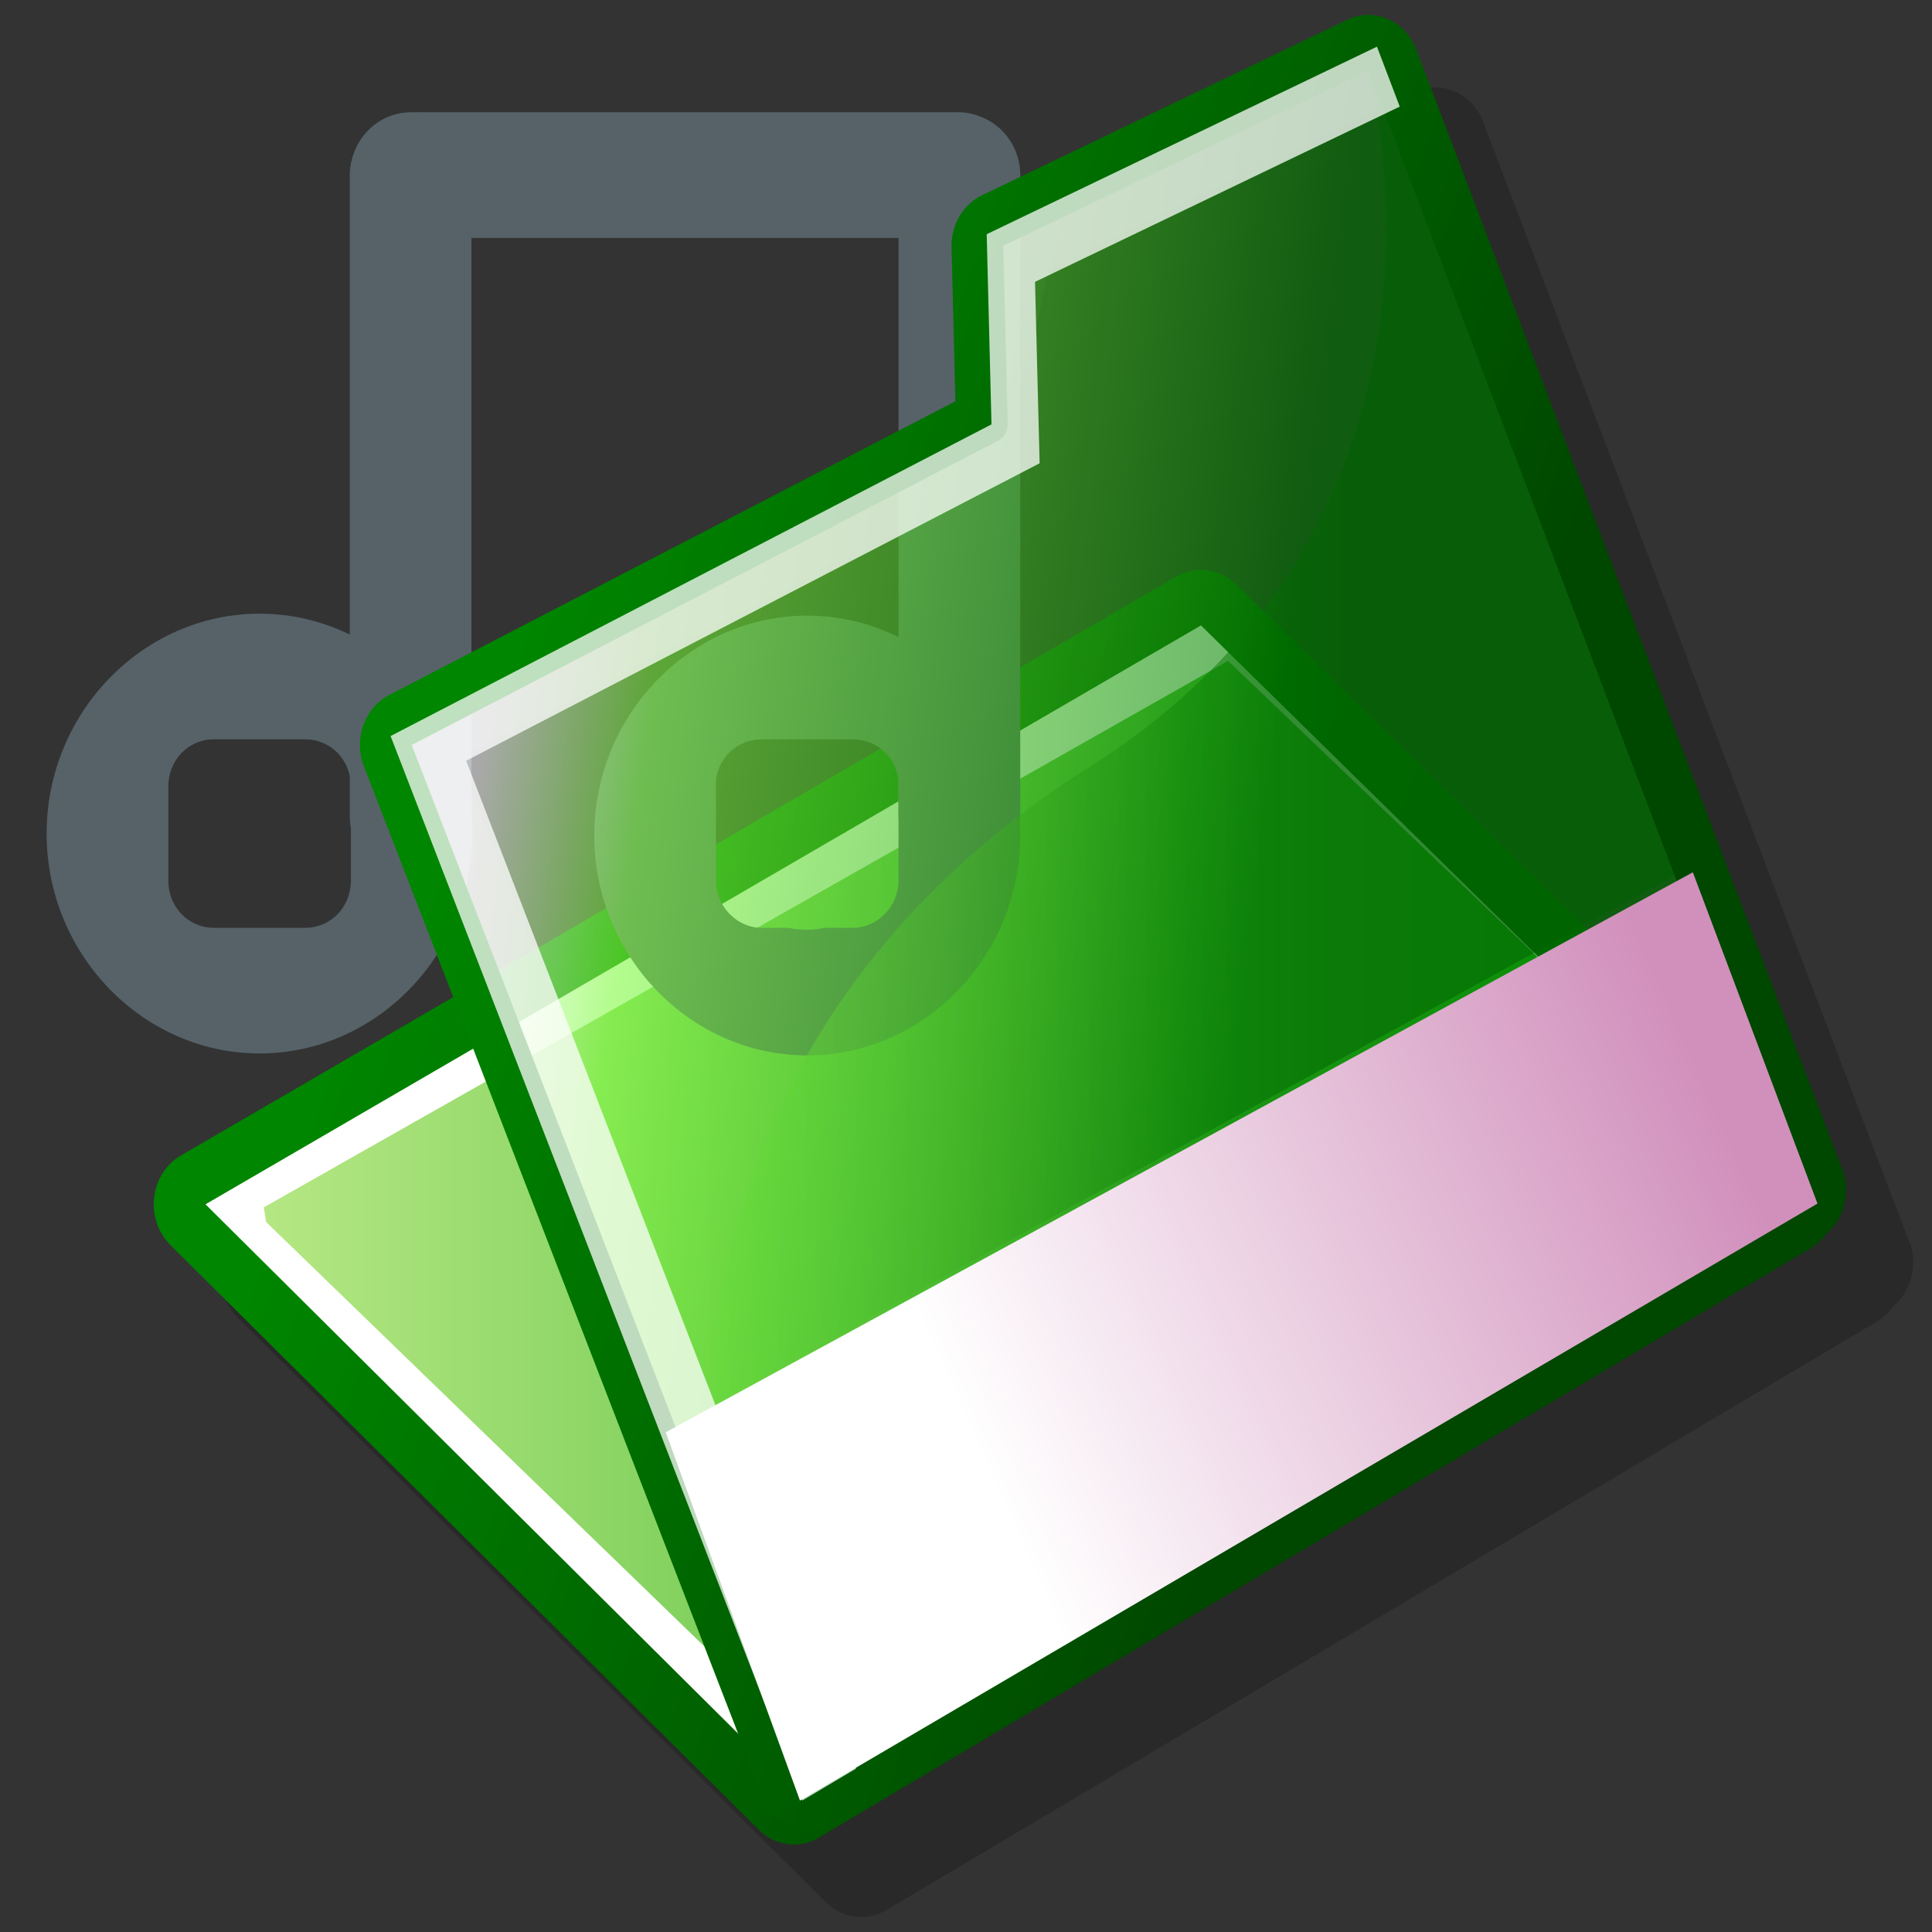 <?xml version="1.0" encoding="UTF-8" standalone="no"?>
<!-- Generator: Adobe Illustrator 9.0, SVG Export Plug-In  -->

<svg
   xmlns:dc="http://purl.org/dc/elements/1.1/"
   xmlns:cc="http://creativecommons.org/ns#"
   xmlns:rdf="http://www.w3.org/1999/02/22-rdf-syntax-ns#"
   xmlns:svg="http://www.w3.org/2000/svg"
   xmlns="http://www.w3.org/2000/svg"
   xmlns:xlink="http://www.w3.org/1999/xlink"
   xmlns:sodipodi="http://sodipodi.sourceforge.net/DTD/sodipodi-0.dtd"
   xmlns:inkscape="http://www.inkscape.org/namespaces/inkscape"
   width="144pt"
   height="144pt"
   viewBox="0 0 144 144"
   xml:space="preserve"
   id="svg2"
   sodipodi:version="0.32"
   inkscape:version="0.47 r22583"
   sodipodi:docname="folder-empty.svg"
   inkscape:output_extension="org.inkscape.output.svg.inkscape"
   version="1.1"><rect x="0" y="0" width="144" height="144" fill="#333333" stroke="none"/><defs
   id="defs77"><inkscape:perspective
   sodipodi:type="inkscape:persp3d"
   inkscape:vp_x="0 : 90 : 1"
   inkscape:vp_y="0 : 1000 : 0"
   inkscape:vp_z="180 : 90 : 1"
   inkscape:persp3d-origin="90 : 60 : 1"
   id="perspective81" />
		
		
		
		<linearGradient
   y2="91.528"
   x2="135.07"
   y1="91.528"
   x1="20.08"
   gradientUnits="userSpaceOnUse"
   id="aigrd1">
			<stop
   id="stop12"
   style="stop-color:#B5E783"
   offset="0" />
			<stop
   id="stop14"
   style="stop-color:#009900"
   offset="1" />
		</linearGradient>
		
		<linearGradient
   y2="72.683"
   x2="27.971"
   y1="99.234"
   x1="96.667"
   gradientUnits="userSpaceOnUse"
   id="aigrd2">
			<stop
   id="stop18"
   style="stop-color:#004700"
   offset="0" />
			<stop
   id="stop20"
   style="stop-color:#008600"
   offset="1" />
		</linearGradient>
		
		
		<linearGradient
   y2="60.044"
   x2="110.555"
   y1="60.044"
   x1="1.1"
   gradientUnits="userSpaceOnUse"
   id="aigrd3">
			<stop
   id="stop26"
   style="stop-color:#DBA2B5"
   offset="0" />
			<stop
   id="stop28"
   style="stop-color:#955DC3"
   offset="1" />
		</linearGradient>
		
		
		<linearGradient
   y2="59.254"
   x2="77.792"
   y1="59.254"
   x1="20.848"
   gradientUnits="userSpaceOnUse"
   id="aigrd4">
			<stop
   id="stop34"
   style="stop-color:#FFFFFF"
   offset="0" />
			<stop
   id="stop36"
   style="stop-color:#EFCEE8"
   offset="1" />
		</linearGradient>
		
		<linearGradient
   y2="72.93"
   x2="93.774"
   y1="64.719"
   x1="35.431"
   gradientUnits="userSpaceOnUse"
   id="aigrd5">
			<stop
   id="stop40"
   style="stop-color:#FFFFFF"
   offset="0" />
			<stop
   id="stop42"
   style="stop-color:#80FA41"
   offset="0.208" />
			<stop
   id="stop44"
   style="stop-color:#007E00"
   offset="1" />
		</linearGradient>
		
		<linearGradient
   y2="83.009"
   x2="127.89"
   y1="108.975"
   x1="74.01"
   gradientUnits="userSpaceOnUse"
   id="aigrd6">
			<stop
   id="stop49"
   style="stop-color:#FFFFFF"
   offset="0" />
			<stop
   id="stop51"
   style="stop-color:#D190BC"
   offset="1" />
		</linearGradient>
		
		
		<linearGradient
   y2="54.342"
   x2="38.067"
   y1="80.276"
   x1="105.166"
   gradientUnits="userSpaceOnUse"
   id="aigrd7">
			<stop
   id="stop56"
   style="stop-color:#004700"
   offset="0" />
			<stop
   id="stop58"
   style="stop-color:#008600"
   offset="1" />
		</linearGradient>
		
		<linearGradient
   y2="58.329"
   x2="100.738"
   y1="58.329"
   x1="50.833"
   gradientUnits="userSpaceOnUse"
   id="aigrd8">
			<stop
   id="stop63"
   style="stop-color:#6ED84A"
   offset="0.107" />
			<stop
   id="stop65"
   style="stop-color:#66CE44"
   offset="0.229" />
			<stop
   id="stop67"
   style="stop-color:#4FB332"
   offset="0.407" />
			<stop
   id="stop69"
   style="stop-color:#278A17"
   offset="0.617" />
			<stop
   id="stop71"
   style="stop-color:#006A00"
   offset="0.775" />
			<stop
   id="stop73"
   style="stop-color:#003300"
   offset="1" />
		</linearGradient>
		
	<linearGradient
   inkscape:collect="always"
   xlink:href="#aigrd8"
   id="linearGradient2484"
   gradientUnits="userSpaceOnUse"
   x1="50.833"
   y1="58.329"
   x2="100.738"
   y2="58.329" /><linearGradient
   inkscape:collect="always"
   xlink:href="#aigrd7"
   id="linearGradient2487"
   gradientUnits="userSpaceOnUse"
   x1="105.166"
   y1="80.276"
   x2="38.067"
   y2="54.342" /><linearGradient
   inkscape:collect="always"
   xlink:href="#aigrd6"
   id="linearGradient2491"
   gradientUnits="userSpaceOnUse"
   x1="74.01"
   y1="108.975"
   x2="127.89"
   y2="83.009" /><linearGradient
   inkscape:collect="always"
   xlink:href="#aigrd5"
   id="linearGradient2494"
   gradientUnits="userSpaceOnUse"
   x1="35.431"
   y1="64.719"
   x2="93.774"
   y2="72.93" /><linearGradient
   inkscape:collect="always"
   xlink:href="#aigrd4"
   id="linearGradient2497"
   gradientUnits="userSpaceOnUse"
   x1="20.848"
   y1="59.254"
   x2="77.792"
   y2="59.254" /><linearGradient
   inkscape:collect="always"
   xlink:href="#aigrd3"
   id="linearGradient2501"
   gradientUnits="userSpaceOnUse"
   x1="1.1"
   y1="60.044"
   x2="110.555"
   y2="60.044" /><linearGradient
   inkscape:collect="always"
   xlink:href="#aigrd2"
   id="linearGradient2505"
   gradientUnits="userSpaceOnUse"
   x1="96.667"
   y1="99.234"
   x2="27.971"
   y2="72.683" /><linearGradient
   inkscape:collect="always"
   xlink:href="#aigrd1"
   id="linearGradient2508"
   gradientUnits="userSpaceOnUse"
   x1="20.08"
   y1="91.528"
   x2="135.07"
   y2="91.528" /><linearGradient
   inkscape:collect="always"
   xlink:href="#aigrd1"
   id="linearGradient2573"
   gradientUnits="userSpaceOnUse"
   x1="20.08"
   y1="91.528"
   x2="135.07"
   y2="91.528" /><linearGradient
   inkscape:collect="always"
   xlink:href="#aigrd2"
   id="linearGradient2575"
   gradientUnits="userSpaceOnUse"
   x1="96.667"
   y1="99.234"
   x2="27.971"
   y2="72.683" /><linearGradient
   inkscape:collect="always"
   xlink:href="#aigrd3"
   id="linearGradient2577"
   gradientUnits="userSpaceOnUse"
   x1="1.1"
   y1="60.044"
   x2="110.555"
   y2="60.044" /><linearGradient
   inkscape:collect="always"
   xlink:href="#aigrd4"
   id="linearGradient2579"
   gradientUnits="userSpaceOnUse"
   x1="20.848"
   y1="59.254"
   x2="77.792"
   y2="59.254" /><linearGradient
   inkscape:collect="always"
   xlink:href="#aigrd5"
   id="linearGradient2581"
   gradientUnits="userSpaceOnUse"
   x1="35.431"
   y1="64.719"
   x2="93.774"
   y2="72.93" /><linearGradient
   inkscape:collect="always"
   xlink:href="#aigrd6"
   id="linearGradient2583"
   gradientUnits="userSpaceOnUse"
   x1="74.01"
   y1="108.975"
   x2="127.89"
   y2="83.009" /><linearGradient
   inkscape:collect="always"
   xlink:href="#aigrd7"
   id="linearGradient2585"
   gradientUnits="userSpaceOnUse"
   x1="105.166"
   y1="80.276"
   x2="38.067"
   y2="54.342" /><linearGradient
   inkscape:collect="always"
   xlink:href="#aigrd8"
   id="linearGradient2587"
   gradientUnits="userSpaceOnUse"
   x1="50.833"
   y1="58.329"
   x2="100.738"
   y2="58.329" /><linearGradient
   inkscape:collect="always"
   xlink:href="#aigrd8"
   id="linearGradient2871"
   gradientUnits="userSpaceOnUse"
   x1="50.833"
   y1="58.329"
   x2="100.738"
   y2="58.329"
   gradientTransform="matrix(1,0,0,1.081,-0.396,-7.426)" /><linearGradient
   inkscape:collect="always"
   xlink:href="#aigrd7"
   id="linearGradient2874"
   gradientUnits="userSpaceOnUse"
   x1="105.166"
   y1="80.276"
   x2="38.067"
   y2="54.342"
   gradientTransform="matrix(1,0,0,1.081,-0.396,-7.426)" /><linearGradient
   inkscape:collect="always"
   xlink:href="#aigrd6"
   id="linearGradient2878"
   gradientUnits="userSpaceOnUse"
   x1="74.01"
   y1="108.975"
   x2="127.89"
   y2="83.009"
   gradientTransform="matrix(1,0,0,1.081,-0.396,-7.426)" /><linearGradient
   inkscape:collect="always"
   xlink:href="#aigrd5"
   id="linearGradient2881"
   gradientUnits="userSpaceOnUse"
   x1="35.431"
   y1="64.719"
   x2="93.774"
   y2="72.93"
   gradientTransform="matrix(1,0,0,1.081,-0.396,-7.426)" /><linearGradient
   inkscape:collect="always"
   xlink:href="#aigrd4"
   id="linearGradient2884"
   gradientUnits="userSpaceOnUse"
   x1="20.848"
   y1="59.254"
   x2="77.792"
   y2="59.254"
   gradientTransform="matrix(1,0,0,1.081,-0.396,-7.426)" /><linearGradient
   inkscape:collect="always"
   xlink:href="#aigrd3"
   id="linearGradient2888"
   gradientUnits="userSpaceOnUse"
   x1="1.1"
   y1="60.044"
   x2="110.555"
   y2="60.044"
   gradientTransform="matrix(1,0,0,1.081,-0.396,-7.426)" /><linearGradient
   inkscape:collect="always"
   xlink:href="#aigrd2"
   id="linearGradient2892"
   gradientUnits="userSpaceOnUse"
   x1="96.667"
   y1="99.234"
   x2="27.971"
   y2="72.683"
   gradientTransform="matrix(1,0,0,1.081,-0.396,-7.426)" /><linearGradient
   inkscape:collect="always"
   xlink:href="#aigrd1"
   id="linearGradient2895"
   gradientUnits="userSpaceOnUse"
   x1="20.08"
   y1="91.528"
   x2="135.07"
   y2="91.528"
   gradientTransform="matrix(1,0,0,1.081,-0.396,-7.426)" /><inkscape:perspective
   id="perspective2915"
   inkscape:persp3d-origin="0.5 : 0.33333333 : 1"
   inkscape:vp_z="1 : 0.5 : 1"
   inkscape:vp_y="0 : 1000 : 0"
   inkscape:vp_x="0 : 0.5 : 1"
   sodipodi:type="inkscape:persp3d" /><linearGradient
   inkscape:collect="always"
   xlink:href="#aigrd8-9"
   id="linearGradient2871-7"
   gradientUnits="userSpaceOnUse"
   x1="50.833"
   y1="58.329"
   x2="100.738"
   y2="58.329"
   gradientTransform="matrix(1,0,0,1.081,-0.417,-8.183)" /><linearGradient
   y2="58.329"
   x2="100.738"
   y1="58.329"
   x1="50.833"
   gradientUnits="userSpaceOnUse"
   id="aigrd8-9"><stop
     id="stop63-3"
     style="stop-color:#6ED84A"
     offset="0.107" /><stop
     id="stop65-9"
     style="stop-color:#66CE44"
     offset="0.229" /><stop
     id="stop67-2"
     style="stop-color:#4FB332"
     offset="0.407" /><stop
     id="stop69-8"
     style="stop-color:#278A17"
     offset="0.617" /><stop
     id="stop71-3"
     style="stop-color:#006A00"
     offset="0.775" /><stop
     id="stop73-0"
     style="stop-color:#003300"
     offset="1" /></linearGradient><linearGradient
   inkscape:collect="always"
   xlink:href="#aigrd7-7"
   id="linearGradient2874-1"
   gradientUnits="userSpaceOnUse"
   x1="105.166"
   y1="80.276"
   x2="38.067"
   y2="54.342"
   gradientTransform="matrix(1,0,0,1.081,-0.417,-8.183)" /><linearGradient
   y2="54.342"
   x2="38.067"
   y1="80.276"
   x1="105.166"
   gradientUnits="userSpaceOnUse"
   id="aigrd7-7"><stop
     id="stop56-8"
     style="stop-color:#004700"
     offset="0" /><stop
     id="stop58-9"
     style="stop-color:#008600"
     offset="1" /></linearGradient><linearGradient
   inkscape:collect="always"
   xlink:href="#aigrd6-5"
   id="linearGradient2878-1"
   gradientUnits="userSpaceOnUse"
   x1="74.01"
   y1="108.975"
   x2="127.89"
   y2="83.009"
   gradientTransform="matrix(1,0,0,1.081,-0.417,-8.183)" /><linearGradient
   y2="83.009"
   x2="127.89"
   y1="108.975"
   x1="74.01"
   gradientUnits="userSpaceOnUse"
   id="aigrd6-5"><stop
     id="stop49-4"
     style="stop-color:#FFFFFF"
     offset="0" /><stop
     id="stop51-9"
     style="stop-color:#D190BC"
     offset="1" /></linearGradient><linearGradient
   inkscape:collect="always"
   xlink:href="#aigrd5-5"
   id="linearGradient2881-2"
   gradientUnits="userSpaceOnUse"
   x1="35.431"
   y1="64.719"
   x2="93.774"
   y2="72.93"
   gradientTransform="matrix(1,0,0,1.081,-0.417,-8.183)" /><linearGradient
   y2="72.93"
   x2="93.774"
   y1="64.719"
   x1="35.431"
   gradientUnits="userSpaceOnUse"
   id="aigrd5-5"><stop
     id="stop40-7"
     style="stop-color:#FFFFFF"
     offset="0" /><stop
     id="stop42-4"
     style="stop-color:#80FA41"
     offset="0.208" /><stop
     id="stop44-9"
     style="stop-color:#007E00"
     offset="1" /></linearGradient><linearGradient
   inkscape:collect="always"
   xlink:href="#aigrd3-4"
   id="linearGradient2888-9"
   gradientUnits="userSpaceOnUse"
   x1="1.1"
   y1="60.044"
   x2="110.555"
   y2="60.044"
   gradientTransform="matrix(1,0,0,1.081,-0.396,-7.426)" /><linearGradient
   y2="60.044"
   x2="110.555"
   y1="60.044"
   x1="1.1"
   gradientUnits="userSpaceOnUse"
   id="aigrd3-4"><stop
     id="stop26-5"
     style="stop-color:#DBA2B5"
     offset="0" /><stop
     id="stop28-9"
     style="stop-color:#955DC3"
     offset="1" /></linearGradient><linearGradient
   inkscape:collect="always"
   xlink:href="#aigrd4-5"
   id="linearGradient2884-3"
   gradientUnits="userSpaceOnUse"
   x1="20.848"
   y1="59.254"
   x2="77.792"
   y2="59.254"
   gradientTransform="matrix(1,0,0,1.081,-0.396,-7.426)" /><linearGradient
   y2="59.254"
   x2="77.792"
   y1="59.254"
   x1="20.848"
   gradientUnits="userSpaceOnUse"
   id="aigrd4-5"><stop
     id="stop34-7"
     style="stop-color:#FFFFFF"
     offset="0" /><stop
     id="stop36-0"
     style="stop-color:#EFCEE8"
     offset="1" /></linearGradient><linearGradient
   inkscape:collect="always"
   xlink:href="#aigrd2-1"
   id="linearGradient2892-8"
   gradientUnits="userSpaceOnUse"
   x1="96.667"
   y1="99.234"
   x2="27.971"
   y2="72.683"
   gradientTransform="matrix(1,0,0,1.081,-0.417,-8.183)" /><linearGradient
   y2="72.683"
   x2="27.971"
   y1="99.234"
   x1="96.667"
   gradientUnits="userSpaceOnUse"
   id="aigrd2-1"><stop
     id="stop18-9"
     style="stop-color:#004700"
     offset="0" /><stop
     id="stop20-9"
     style="stop-color:#008600"
     offset="1" /></linearGradient><linearGradient
   inkscape:collect="always"
   xlink:href="#aigrd1-8"
   id="linearGradient2895-7"
   gradientUnits="userSpaceOnUse"
   x1="20.08"
   y1="91.528"
   x2="135.07"
   y2="91.528"
   gradientTransform="matrix(1,0,0,1.081,-0.417,-8.183)" /><linearGradient
   y2="91.528"
   x2="135.07"
   y1="91.528"
   x1="20.08"
   gradientUnits="userSpaceOnUse"
   id="aigrd1-8"><stop
     id="stop12-2"
     style="stop-color:#B5E783"
     offset="0" /><stop
     id="stop14-5"
     style="stop-color:#009900"
     offset="1" /></linearGradient><inkscape:perspective
   id="perspective9409"
   inkscape:persp3d-origin="0.5 : 0.33333333 : 1"
   inkscape:vp_z="1 : 0.5 : 1"
   inkscape:vp_y="0 : 1000 : 0"
   inkscape:vp_x="0 : 0.5 : 1"
   sodipodi:type="inkscape:persp3d" /></defs><sodipodi:namedview
   inkscape:window-height="827"
   inkscape:window-width="1600"
   inkscape:pageshadow="2"
   inkscape:pageopacity="0.0"
   guidetolerance="10.0"
   gridtolerance="10.0"
   objecttolerance="10.0"
   borderopacity="1.0"
   bordercolor="#8A4159"
   pagecolor="#FFFFFF"
   id="base"
   showgrid="false"
   inkscape:zoom="2.0222222"
   inkscape:cx="-99.0571"
   inkscape:cy="69.227506"
   inkscape:window-x="0"
   inkscape:window-y="25"
   inkscape:current-layer="layer2"
   inkscape:window-maximized="1" />
	
<g
   inkscape:groupmode="layer"
   id="layer4"
   inkscape:label="shadow"
   style="display:inline"
   sodipodi:insensitive="true"><path
     style="opacity:0.2;fill:#000000;fill-rule:nonzero;stroke:none;display:inline"
     d="m 133.625,8.156 c -0.641,0.014 -1.278,0.15 -1.875,0.438 l -34,16.344 -1.594,7.25 -4.344,13.5 L 76.094,53.281 42.562,70.75 54,98.781 33.75,110 l -1.969,-0.625 -8.688,5.031 c -1.365,0.795 -2.275,2.254 -2.469,3.906 -0.194,1.652 0.36,3.306 1.5,4.438 l 54.812,54.469 c 1.53,1.518 3.801,1.834 5.625,0.75 l 92.406,-54.906 c 0.556,-0.33 0.989,-0.795 1.375,-1.312 1.698,-1.398 2.393,-3.881 1.562,-6.062 l -0.031,0 L 138.188,11.375 c -0.494,-1.298 -1.442,-2.323 -2.656,-2.844 -0.608,-0.262 -1.265,-0.389 -1.906,-0.375 z"
     id="path7"
     transform="scale(0.8,0.8)"
     sodipodi:nodetypes="cccccccccccsccccccccsc" /></g><g
   inkscape:groupmode="layer"
   id="layer1"
   inkscape:label="below"
   style="display:inline"
   sodipodi:insensitive="true"><path
     d="m 58.997,134.968 -44.967,-44.687 -0.18,-1.179 75.838,-44.102 45.5,44.687 -76.191,45.28 0,0 z"
     style="fill:#ffffff;fill-rule:nonzero;stroke:none"
     id="path9" /><path
     d="m 62.447,132.348 -42.615,-41.269 -0.169,-1.09 71.869,-40.73 43.121,41.267 -72.206,41.822 0,0 z"
     style="fill:url(#linearGradient2895-7);fill-rule:nonzero;stroke:none"
     id="path11" /><path
     id="path22"
     d="m 92.122,43.568 43.578,42.798 c 0.914,0.899 1.369,2.214 1.225,3.535 -0.146,1.319 -0.876,2.485 -1.961,3.13 L 61.042,136.961 c -1.459,0.867 -3.267,0.63 -4.49,-0.584 l -43.857,-43.584 c -0.912,-0.905 -1.359,-2.228 -1.204,-3.548 0.155,-1.32 0.896,-2.483 1.987,-3.119 L 87.672,42.982 c 1.448,-0.841 3.235,-0.606 4.45,0.586 z m -2.611,3.048 c -1.44,0.836 -72.453,42.134 -74.193,43.146 0.917,0.911 42.637,42.372 43.857,43.583 1.443,-0.855 71.02,-42.205 73.918,-43.928 -2.407,-2.363 -42.396,-41.636 -43.58,-42.801 l -0.002,0.001 0,-0.001 z"
     style="fill:url(#linearGradient2892-8);fill-rule:nonzero;stroke:none" /></g><g
   inkscape:groupmode="layer"
   id="layer5"
   inkscape:label="mid-shadow"
   style="display:inline" /><g
   inkscape:groupmode="layer"
   id="layer2"
   inkscape:label="mid"
   style="display:inline"><path
     style="fill:#566268;fill-opacity:1;stroke:none;display:inline"
     d="m 19.349,45.74 c -8.713,0 -15.874,7.394 -15.874,16.389 0,8.996 7.161,16.389 15.874,16.389 8.713,0 15.874,-7.393 15.874,-16.389 0,-8.995 -7.161,-16.388 -15.874,-16.389 z m -3.402,9.365 3.402,0 3.402,0 c 1.904,0 3.402,1.547 3.402,3.512 l 0,3.512 0,3.512 c 0,1.965 -1.498,3.512 -3.402,3.512 l -3.402,0 -3.402,0 c -1.903,0 -3.402,-1.547 -3.402,-3.512 l 0,-3.512 0,-3.512 c 0,-1.965 1.498,-3.512 3.402,-3.512 z"
     id="path3624"
     inkscape:export-filename="/Users/hylkebons/mit.png"
     inkscape:export-xdpi="300"
     inkscape:export-ydpi="300"
     inkscape:connector-curvature="0" /><rect
     style="fill:#566268;fill-opacity:1;stroke:none;display:inline"
     id="rect3626-2"
     width="49.952"
     height="9.365"
     x="26.09"
     y="8.369"
     rx="4.535"
     ry="4.683"
     inkscape:export-filename="/Users/hylkebons/mit.png"
     inkscape:export-xdpi="300"
     inkscape:export-ydpi="300" /><rect
     style="fill:#566268;fill-opacity:1;stroke:none;display:inline"
     id="rect3626-5-1"
     width="56.905"
     height="9.071"
     x="-65.332"
     y="66.971"
     rx="4.625"
     ry="4.48"
     transform="matrix(0,-1,1,0,0,0)"
     inkscape:transform-center-x="-68.031968"
     inkscape:transform-center-y="-3299.0021"
     inkscape:export-filename="/Users/hylkebons/mit.png"
     inkscape:export-xdpi="300"
     inkscape:export-ydpi="300" /><rect
     inkscape:transform-center-y="-3295.783"
     inkscape:transform-center-x="-31.663814"
     transform="matrix(0,-1,1,0,0,0)"
     ry="4.48"
     rx="4.625"
     y="26.068"
     x="-65.451"
     height="9.071"
     width="57.024"
     id="rect3694-1"
     style="fill:#566268;fill-opacity:1;stroke:none;display:inline"
     inkscape:export-filename="/Users/hylkebons/mit.png"
     inkscape:export-xdpi="300"
     inkscape:export-ydpi="300" /><path
     style="fill:#566268;fill-opacity:1;stroke:none;display:inline"
     d="m 60.168,45.887 c -8.713,0 -15.874,7.393 -15.874,16.389 0,8.996 7.161,16.389 15.874,16.389 8.713,0 15.874,-7.393 15.874,-16.389 0,-8.996 -7.161,-16.389 -15.874,-16.389 z m -3.402,9.218 6.803,0 c 1.848,0 3.402,1.458 3.402,3.366 l 0,3.805 0,3.365 c 0,1.908 -1.553,3.512 -3.402,3.512 l -2.126,0 c -0.444,0.094 -0.8,0.145 -1.276,0.145 -0.475,0 -0.971,-0.056 -1.417,-0.145 l -1.984,0 c -1.848,0 -3.402,-1.604 -3.402,-3.512 l 0,-3.365 0,-3.805 c 0,-1.908 1.554,-3.366 3.402,-3.366 z"
     id="path3597"
     inkscape:export-filename="/Users/hylkebons/mit.png"
     inkscape:export-xdpi="300"
     inkscape:export-ydpi="300"
     inkscape:connector-curvature="0" /></g><g
   inkscape:groupmode="layer"
   id="layer3"
   inkscape:label="top"
   style="display:inline"
   sodipodi:insensitive="true"><path
     d="m 53.224,104.546 c 0,0 -2.049,-28.454 27.983,-47.387 C 111.173,38.263 101.987,5.25 101.987,5.25 l 22.867,60.003 -71.631,39.293 9.6e-4,0 z"
     style="opacity:0.5;fill:url(#linearGradient2871-7);fill-rule:nonzero;stroke:none;display:inline"
     id="path52" /><path
     id="path46"
     d="m 73.899,31.631 -0.356,-14.175 29.087,-13.977 32.652,85.839 -75.48,44.886 -30.69,-79.344 44.787,-23.229 0,0 z"
     style="opacity:0.6;fill:url(#linearGradient2881-2);fill-rule:nonzero;stroke:none;display:inline" /><path
     id="path60"
     d="m 103.425,1.411 c 0.971,0.417 1.742,1.242 2.137,2.28 l 31.75,83.457 c 0.737,1.937 0.01,4.166 -1.697,5.179 L 62.268,135.943 c -0.961,0.571 -2.104,0.677 -3.144,0.289 -1.037,-0.388 -1.872,-1.233 -2.293,-2.321 l -29.71,-76.805 c -0.2,-0.517 -0.295,-1.054 -0.295,-1.582 0,-1.54 0.806,-3.01 2.176,-3.719 0,0 34.507,-17.902 42.207,-21.896 -0.009,-0.37 -0.289,-11.555 -0.289,-11.592 0,-1.624 0.888,-3.098 2.277,-3.765 L 100.411,1.474 c 0.955,-0.459 2.042,-0.48 3.014,-0.064 l 0,0 z m -1.438,3.836 C 99.961,6.218 76.145,17.664 74.779,18.323 c 0.038,1.581 0.333,13.296 0.333,13.309 0,0.516 -0.27,0.988 -0.697,1.208 0,0 -41.711,21.636 -43.729,22.686 0.875,2.26 28.72,74.243 29.71,76.805 2.236,-1.329 71.488,-42.511 73.346,-43.616 -0.819,-2.145 -30.845,-81.07 -31.754,-83.466 l -8e-4,-0.001 z"
     style="fill:url(#linearGradient2874-1);fill-rule:nonzero;stroke:none;display:inline" /><path
     d="m 126.175,65.016 -76.555,41.736 10.005,27.451 75.839,-44.497 -9.289,-24.69 0,0 z"
     style="fill:url(#linearGradient2878-1);fill-rule:nonzero;stroke:none;display:inline"
     id="path38" /><path
     d="m 77.487,34.532 -0.342,-13.525 27.184,-13.061 -1.699,-4.467 -29.087,13.977 0.356,14.175 -44.787,23.229 30.689,79.342 4.003,-2.38 -29.06,-75.121 42.742,-22.17 9.6e-4,0.001 z"
     style="opacity:0.75;fill:#ffffff;fill-rule:nonzero;stroke:none;display:inline"
     id="path39" /></g></svg>